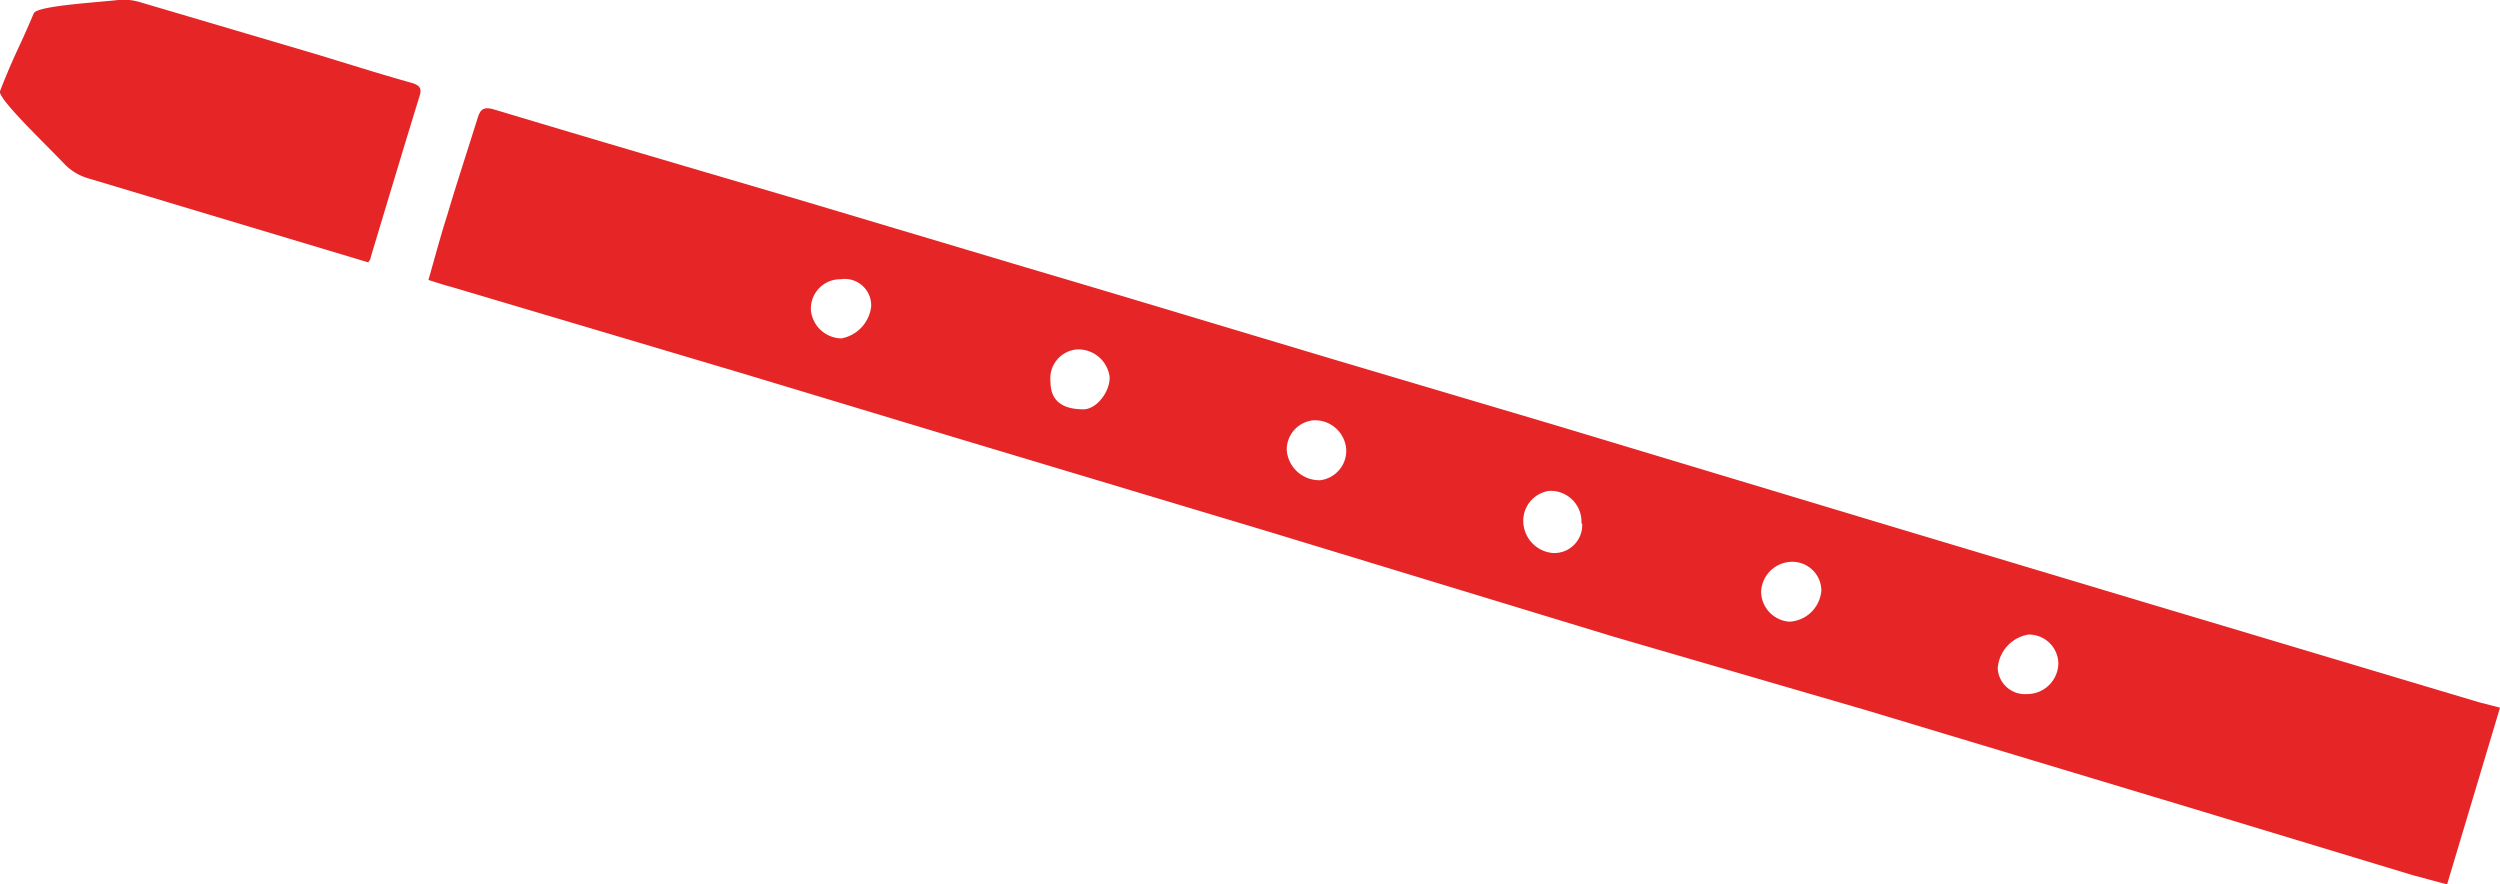 <svg id="fluteIcon" xmlns="http://www.w3.org/2000/svg" width="68.04" height="24.06" viewBox="0 0 68.04 24.06">
  <defs>
    <style>
      .cls-1 {
        fill: #e62527;
      }
    </style>
  </defs>
  <path id="mouth" class="cls-1" d="M26.77,26.93a1.54,1.54,0,0,1,.56.05l4.74,1.4c.9.27,1.8.56,2.7.81.22.07.26.16.2.35-.45,1.46-.89,2.93-1.33,4.39,0,0,0,.06-.07.14l-7.63-2.29a1.45,1.45,0,0,1-.62-.37c-.54-.57-1.84-1.8-1.77-2,.42-1.07.49-1.1.92-2.12C24.57,27.09,26.14,27,26.77,26.93Z" transform="translate(-23.55 -26.93)"/>
  <path id="fluteBody" class="cls-1" d="M91.59,46.19,90.15,51l-.93-.25-5.91-1.79-9-2.71-6.87-2L58.08,41.4l-8.63-2.59-5.7-1.72-7.91-2.35c-.2-.05-.4-.12-.63-.19.17-.59.33-1.2.52-1.79.26-.88.55-1.75.82-2.62.08-.25.17-.31.45-.23,2.79.84,5.59,1.66,8.38,2.48l6.13,1.83c2.78.82,5.55,1.66,8.33,2.49l6.1,1.81,9,2.71,7.07,2.12,9,2.69Zm-25-5a.84.84,0,0,0-.88-.9.82.82,0,0,0-.7.88.88.88,0,0,0,.79.81A.76.76,0,0,0,66.61,41.17ZM52.14,37.32q0,.75.9.75c.34,0,.72-.46.71-.88a.86.86,0,0,0-.89-.75A.79.79,0,0,0,52.14,37.32ZM79.57,45a.8.8,0,0,0-.81-.8,1,1,0,0,0-.84.92.74.74,0,0,0,.79.7A.85.85,0,0,0,79.57,45ZM46.43,34.53a.8.8,0,0,0-.81.85.85.85,0,0,0,.83.76,1,1,0,0,0,.81-.87A.72.72,0,0,0,46.43,34.53ZM73.12,43a.79.79,0,0,0-.78-.78.85.85,0,0,0-.86.82.83.83,0,0,0,.77.81A.92.92,0,0,0,73.12,43ZM59.48,40a.81.81,0,0,0,.71-.81.85.85,0,0,0-.9-.82.8.8,0,0,0-.72.81A.89.89,0,0,0,59.48,40Z" transform="translate(-23.55 -26.93)"/>
</svg>

